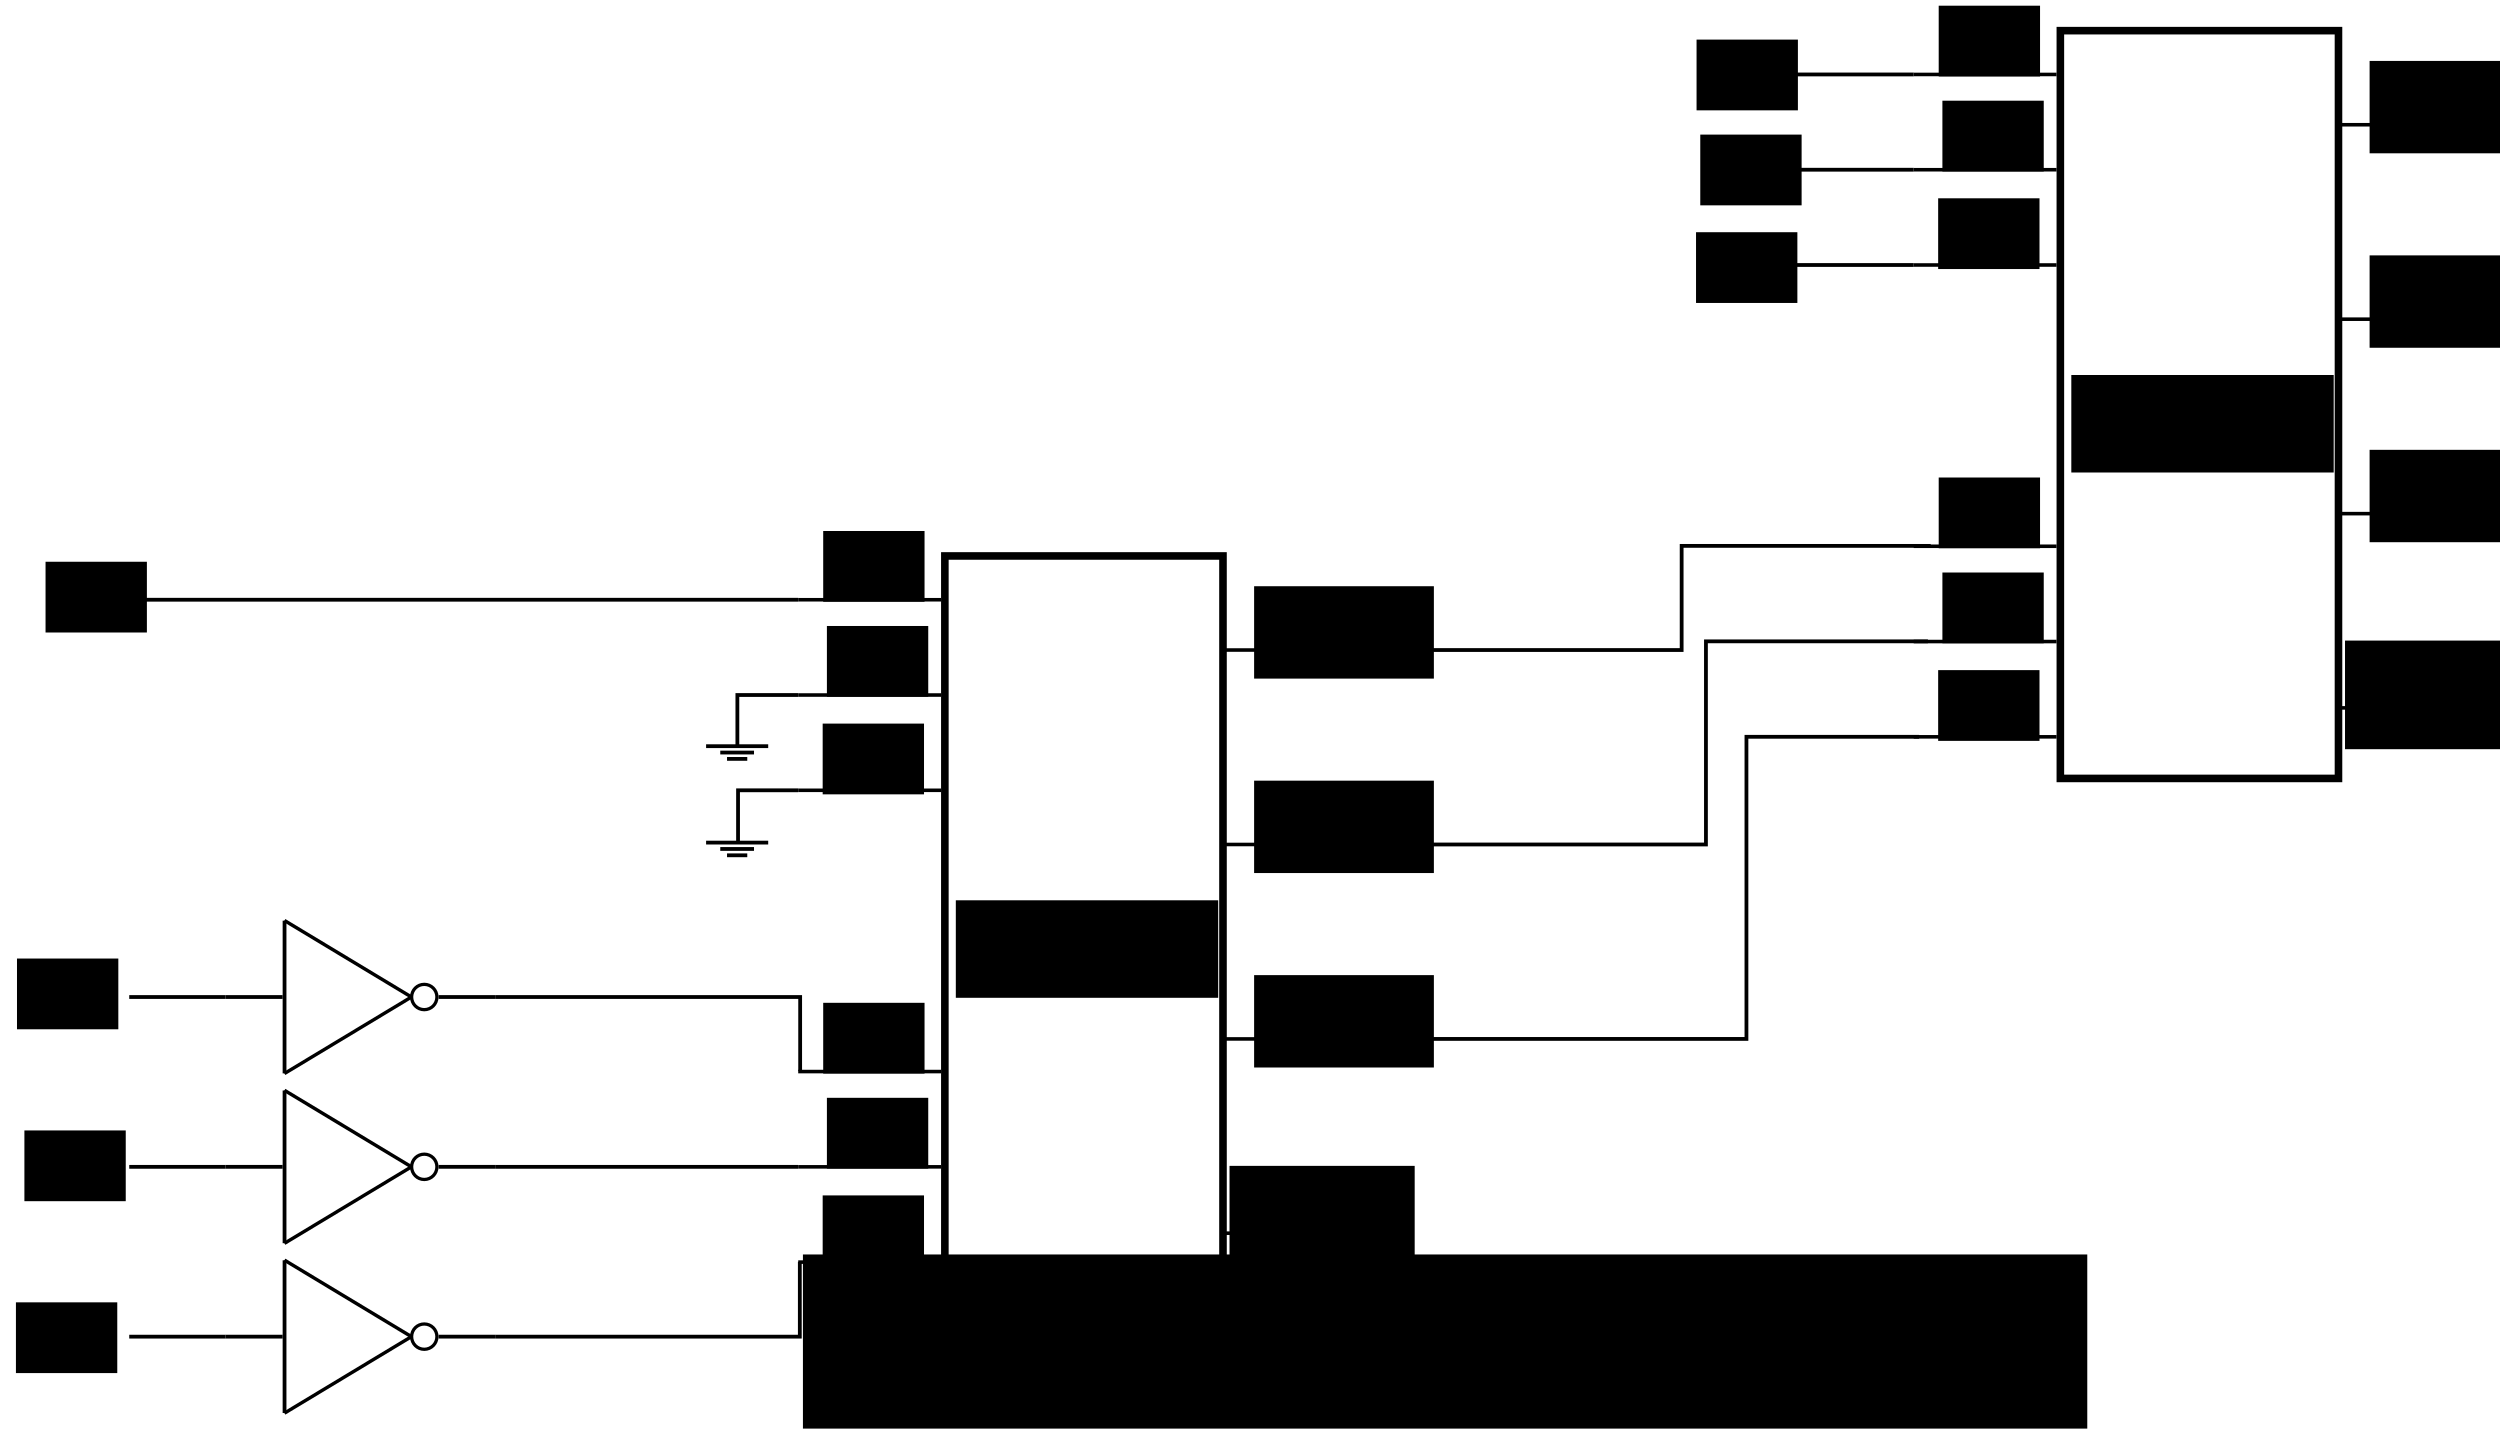<?xml version="1.0" encoding="UTF-8" standalone="no"?>
<!-- Created with Inkscape (http://www.inkscape.org/) -->

<svg
   xmlns:dc="http://purl.org/dc/elements/1.1/"
   xmlns:cc="http://creativecommons.org/ns#"
   xmlns:rdf="http://www.w3.org/1999/02/22-rdf-syntax-ns#"
   xmlns:svg="http://www.w3.org/2000/svg"
   xmlns="http://www.w3.org/2000/svg"
   xmlns:sodipodi="http://sodipodi.sourceforge.net/DTD/sodipodi-0.dtd"
   xmlns:inkscape="http://www.inkscape.org/namespaces/inkscape"
   width="175mm"
   height="100mm"
   viewBox="0 0 175 100"
   version="1.1"
   id="svg8"
   inkscape:version="0.92.3 (2405546, 2018-03-11)"
   sodipodi:docname="3BitKrassesDing.svg">
  <defs
     id="defs2" />
  <sodipodi:namedview
     id="base"
     pagecolor="#ffffff"
     bordercolor="#666666"
     borderopacity="1.0"
     inkscape:pageopacity="0.0"
     inkscape:pageshadow="2"
     inkscape:zoom="0.35"
     inkscape:cx="829.03968"
     inkscape:cy="452.41146"
     inkscape:document-units="mm"
     inkscape:current-layer="layer1"
     showgrid="false"
     inkscape:window-width="1364"
     inkscape:window-height="747"
     inkscape:window-x="0"
     inkscape:window-y="0"
     inkscape:window-maximized="0">
    <inkscape:grid
       type="xygrid"
       id="grid3624" />
  </sodipodi:namedview>
  <g
     inkscape:label="Layer 1"
     inkscape:groupmode="layer"
     id="layer1"
     transform="translate(0,-197)">
    <g
       id="g3873"
       transform="translate(-75.62,94.665)">
      <flowRoot
         style="font-style:normal;font-weight:normal;font-size:40px;line-height:125%;font-family:'Roboto Condensed';-inkscape-font-specification:'Roboto Condensed';letter-spacing:0px;word-spacing:0px;fill:#000000;fill-opacity:1;stroke:none;stroke-width:1px;stroke-linecap:butt;stroke-linejoin:miter;stroke-opacity:1"
         id="flowRoot902"
         xml:space="preserve"><flowRegion
           id="flowRegion904"><rect
             y="190.149"
             x="131.825"
             height="92.934"
             width="89.904"
             id="rect906" /></flowRegion><flowPara
           id="flowPara908" /></flowRoot>      <g
         transform="translate(117.819,-9.624)"
         id="g1835">
        <rect
           style="fill:none;fill-opacity:1;stroke:#000000;stroke-width:0.531;stroke-miterlimit:4;stroke-dasharray:none;stroke-opacity:1"
           id="rect10-9-3"
           width="19.469"
           height="52.344"
           x="23.941"
           y="150.876" />
        <flowRoot
           xml:space="preserve"
           id="flowRoot894-6-6-2"
           style="font-style:normal;font-variant:normal;font-weight:normal;font-stretch:normal;font-size:16px;line-height:125%;font-family:'Roboto Condensed';-inkscape-font-specification:'Roboto Condensed, Normal';font-variant-ligatures:normal;font-variant-caps:normal;font-variant-numeric:normal;font-feature-settings:normal;text-align:start;letter-spacing:0px;word-spacing:0px;writing-mode:lr-tb;text-anchor:start;fill:#000000;fill-opacity:1;stroke:none;stroke-width:1px;stroke-linecap:butt;stroke-linejoin:miter;stroke-opacity:1"
           transform="matrix(0.265,0,0,0.265,-4.503,131.032)"><flowRegion
             id="flowRegion896-7-2-6"
             style="font-style:normal;font-variant:normal;font-weight:normal;font-stretch:normal;font-size:16px;font-family:'Roboto Condensed';-inkscape-font-specification:'Roboto Condensed, Normal';font-variant-ligatures:normal;font-variant-caps:normal;font-variant-numeric:normal;font-feature-settings:normal;text-align:start;writing-mode:lr-tb;text-anchor:start"><rect
               id="rect898-60-1-5"
               width="69.31"
               height="25.756"
               x="110.231"
               y="165.84"
               style="font-style:normal;font-variant:normal;font-weight:normal;font-stretch:normal;font-size:16px;font-family:'Roboto Condensed';-inkscape-font-specification:'Roboto Condensed, Normal';font-variant-ligatures:normal;font-variant-caps:normal;font-variant-numeric:normal;font-feature-settings:normal;text-align:start;writing-mode:lr-tb;text-anchor:start" /></flowRegion><flowPara
             id="flowPara1435">3-bit adder</flowPara></flowRoot>        <path
           style="fill:none;fill-rule:evenodd;stroke:#000000;stroke-width:0.25;stroke-linecap:butt;stroke-linejoin:miter;stroke-miterlimit:4;stroke-dasharray:none;stroke-opacity:1"
           d="m 13.676,153.941 h 10"
           id="path817-32-8"
           inkscape:connector-curvature="0" />
        <path
           style="fill:none;fill-rule:evenodd;stroke:#000000;stroke-width:0.25;stroke-linecap:butt;stroke-linejoin:miter;stroke-miterlimit:4;stroke-dasharray:none;stroke-opacity:1"
           d="m 13.676,167.28 h 10"
           id="path817-3-4-3"
           inkscape:connector-curvature="0" />
        <path
           style="fill:none;fill-rule:evenodd;stroke:#000000;stroke-width:0.25;stroke-linecap:butt;stroke-linejoin:miter;stroke-miterlimit:4;stroke-dasharray:none;stroke-opacity:1"
           d="m 13.676,160.611 h 10"
           id="path817-6-3-3"
           inkscape:connector-curvature="0" />
        <flowRoot
           xml:space="preserve"
           id="flowRoot894-2-0"
           style="font-style:normal;font-variant:normal;font-weight:normal;font-stretch:normal;font-size:16px;line-height:125%;font-family:'Roboto Condensed';-inkscape-font-specification:'Roboto Condensed, Normal';font-variant-ligatures:normal;font-variant-caps:normal;font-variant-numeric:normal;font-feature-settings:normal;text-align:start;letter-spacing:0px;word-spacing:0px;writing-mode:lr-tb;text-anchor:start;fill:#000000;fill-opacity:1;stroke:none;stroke-width:1px;stroke-linecap:butt;stroke-linejoin:miter;stroke-opacity:1"
           transform="matrix(0.265,0,0,0.265,-19.107,100.747)"><flowRegion
             id="flowRegion896-20-4"
             style="font-style:normal;font-variant:normal;font-weight:normal;font-stretch:normal;font-size:16px;font-family:'Roboto Condensed';-inkscape-font-specification:'Roboto Condensed, Normal';font-variant-ligatures:normal;font-variant-caps:normal;font-variant-numeric:normal;font-feature-settings:normal;text-align:start;writing-mode:lr-tb;text-anchor:start"><rect
               id="rect898-2-7"
               width="26.769"
               height="18.688"
               x="130.31"
               y="182.573"
               style="font-style:normal;font-variant:normal;font-weight:normal;font-stretch:normal;font-size:16px;font-family:'Roboto Condensed';-inkscape-font-specification:'Roboto Condensed, Normal';font-variant-ligatures:normal;font-variant-caps:normal;font-variant-numeric:normal;font-feature-settings:normal;text-align:start;writing-mode:lr-tb;text-anchor:start" /></flowRegion><flowPara
             id="flowPara1437">a_0</flowPara></flowRoot>        <flowRoot
           transform="matrix(0.265,0,0,0.265,-19.144,114.229)"
           xml:space="preserve"
           id="flowRoot894-0-75-8"
           style="font-style:normal;font-variant:normal;font-weight:normal;font-stretch:normal;font-size:16px;line-height:125%;font-family:'Roboto Condensed';-inkscape-font-specification:'Roboto Condensed, Normal';font-variant-ligatures:normal;font-variant-caps:normal;font-variant-numeric:normal;font-feature-settings:normal;text-align:start;letter-spacing:0px;word-spacing:0px;writing-mode:lr-tb;text-anchor:start;fill:#000000;fill-opacity:1;stroke:none;stroke-width:1px;stroke-linecap:butt;stroke-linejoin:miter;stroke-opacity:1"><flowRegion
             id="flowRegion896-1-1-9"
             style="font-style:normal;font-variant:normal;font-weight:normal;font-stretch:normal;font-size:16px;font-family:'Roboto Condensed';-inkscape-font-specification:'Roboto Condensed, Normal';font-variant-ligatures:normal;font-variant-caps:normal;font-variant-numeric:normal;font-feature-settings:normal;text-align:start;writing-mode:lr-tb;text-anchor:start"><rect
               id="rect898-3-74-0"
               width="26.769"
               height="18.688"
               x="130.31"
               y="182.573"
               style="font-style:normal;font-variant:normal;font-weight:normal;font-stretch:normal;font-size:16px;font-family:'Roboto Condensed';-inkscape-font-specification:'Roboto Condensed, Normal';font-variant-ligatures:normal;font-variant-caps:normal;font-variant-numeric:normal;font-feature-settings:normal;text-align:start;writing-mode:lr-tb;text-anchor:start" /></flowRegion><flowPara
             id="flowPara1441">a_2</flowPara></flowRoot>        <flowRoot
           transform="matrix(0.265,0,0,0.265,-18.848,107.396)"
           xml:space="preserve"
           id="flowRoot894-7-7-8"
           style="font-style:normal;font-variant:normal;font-weight:normal;font-stretch:normal;font-size:16px;line-height:125%;font-family:'Roboto Condensed';-inkscape-font-specification:'Roboto Condensed, Normal';font-variant-ligatures:normal;font-variant-caps:normal;font-variant-numeric:normal;font-feature-settings:normal;text-align:start;letter-spacing:0px;word-spacing:0px;writing-mode:lr-tb;text-anchor:start;fill:#000000;fill-opacity:1;stroke:none;stroke-width:1px;stroke-linecap:butt;stroke-linejoin:miter;stroke-opacity:1"><flowRegion
             id="flowRegion896-2-1-7"
             style="font-style:normal;font-variant:normal;font-weight:normal;font-stretch:normal;font-size:16px;font-family:'Roboto Condensed';-inkscape-font-specification:'Roboto Condensed, Normal';font-variant-ligatures:normal;font-variant-caps:normal;font-variant-numeric:normal;font-feature-settings:normal;text-align:start;writing-mode:lr-tb;text-anchor:start"><rect
               id="rect898-6-1-9"
               width="26.769"
               height="18.688"
               x="130.31"
               y="182.573"
               style="font-style:normal;font-variant:normal;font-weight:normal;font-stretch:normal;font-size:16px;font-family:'Roboto Condensed';-inkscape-font-specification:'Roboto Condensed, Normal';font-variant-ligatures:normal;font-variant-caps:normal;font-variant-numeric:normal;font-feature-settings:normal;text-align:start;writing-mode:lr-tb;text-anchor:start" /></flowRegion><flowPara
             id="flowPara1439">a_1</flowPara></flowRoot>        <path
           style="fill:none;fill-rule:evenodd;stroke:#000000;stroke-width:0.25;stroke-linecap:butt;stroke-linejoin:miter;stroke-miterlimit:4;stroke-dasharray:none;stroke-opacity:1"
           d="m 13.676,186.968 h 10"
           id="path817-32-8-1"
           inkscape:connector-curvature="0" />
        <path
           style="fill:none;fill-rule:evenodd;stroke:#000000;stroke-width:0.25;stroke-linecap:butt;stroke-linejoin:miter;stroke-miterlimit:4;stroke-dasharray:none;stroke-opacity:1"
           d="m 13.676,200.307 h 10"
           id="path817-3-4-3-7"
           inkscape:connector-curvature="0" />
        <path
           style="fill:none;fill-rule:evenodd;stroke:#000000;stroke-width:0.25;stroke-linecap:butt;stroke-linejoin:miter;stroke-miterlimit:4;stroke-dasharray:none;stroke-opacity:1"
           d="m 13.676,193.638 h 10"
           id="path817-6-3-3-8"
           inkscape:connector-curvature="0" />
        <flowRoot
           xml:space="preserve"
           id="flowRoot894-2-0-9"
           style="font-style:normal;font-variant:normal;font-weight:normal;font-stretch:normal;font-size:16px;line-height:125%;font-family:'Roboto Condensed';-inkscape-font-specification:'Roboto Condensed, Normal';font-variant-ligatures:normal;font-variant-caps:normal;font-variant-numeric:normal;font-feature-settings:normal;text-align:start;letter-spacing:0px;word-spacing:0px;writing-mode:lr-tb;text-anchor:start;fill:#000000;fill-opacity:1;stroke:none;stroke-width:1px;stroke-linecap:butt;stroke-linejoin:miter;stroke-opacity:1"
           transform="matrix(0.265,0,0,0.265,-19.107,133.774)"><flowRegion
             id="flowRegion896-20-4-1"
             style="font-style:normal;font-variant:normal;font-weight:normal;font-stretch:normal;font-size:16px;font-family:'Roboto Condensed';-inkscape-font-specification:'Roboto Condensed, Normal';font-variant-ligatures:normal;font-variant-caps:normal;font-variant-numeric:normal;font-feature-settings:normal;text-align:start;writing-mode:lr-tb;text-anchor:start"><rect
               id="rect898-2-7-5"
               width="26.769"
               height="18.688"
               x="130.31"
               y="182.573"
               style="font-style:normal;font-variant:normal;font-weight:normal;font-stretch:normal;font-size:16px;font-family:'Roboto Condensed';-inkscape-font-specification:'Roboto Condensed, Normal';font-variant-ligatures:normal;font-variant-caps:normal;font-variant-numeric:normal;font-feature-settings:normal;text-align:start;writing-mode:lr-tb;text-anchor:start" /></flowRegion><flowPara
             id="flowPara1616">b_0</flowPara></flowRoot>        <flowRoot
           transform="matrix(0.265,0,0,0.265,-19.144,147.256)"
           xml:space="preserve"
           id="flowRoot894-0-75-8-9"
           style="font-style:normal;font-variant:normal;font-weight:normal;font-stretch:normal;font-size:16px;line-height:125%;font-family:'Roboto Condensed';-inkscape-font-specification:'Roboto Condensed, Normal';font-variant-ligatures:normal;font-variant-caps:normal;font-variant-numeric:normal;font-feature-settings:normal;text-align:start;letter-spacing:0px;word-spacing:0px;writing-mode:lr-tb;text-anchor:start;fill:#000000;fill-opacity:1;stroke:none;stroke-width:1px;stroke-linecap:butt;stroke-linejoin:miter;stroke-opacity:1"><flowRegion
             id="flowRegion896-1-1-9-2"
             style="font-style:normal;font-variant:normal;font-weight:normal;font-stretch:normal;font-size:16px;font-family:'Roboto Condensed';-inkscape-font-specification:'Roboto Condensed, Normal';font-variant-ligatures:normal;font-variant-caps:normal;font-variant-numeric:normal;font-feature-settings:normal;text-align:start;writing-mode:lr-tb;text-anchor:start"><rect
               id="rect898-3-74-0-5"
               width="26.769"
               height="18.688"
               x="130.31"
               y="182.573"
               style="font-style:normal;font-variant:normal;font-weight:normal;font-stretch:normal;font-size:16px;font-family:'Roboto Condensed';-inkscape-font-specification:'Roboto Condensed, Normal';font-variant-ligatures:normal;font-variant-caps:normal;font-variant-numeric:normal;font-feature-settings:normal;text-align:start;writing-mode:lr-tb;text-anchor:start" /></flowRegion><flowPara
             id="flowPara1620">b_2</flowPara></flowRoot>        <flowRoot
           transform="matrix(0.265,0,0,0.265,-18.848,140.424)"
           xml:space="preserve"
           id="flowRoot894-7-7-8-4"
           style="font-style:normal;font-variant:normal;font-weight:normal;font-stretch:normal;font-size:16px;line-height:125%;font-family:'Roboto Condensed';-inkscape-font-specification:'Roboto Condensed, Normal';font-variant-ligatures:normal;font-variant-caps:normal;font-variant-numeric:normal;font-feature-settings:normal;text-align:start;letter-spacing:0px;word-spacing:0px;writing-mode:lr-tb;text-anchor:start;fill:#000000;fill-opacity:1;stroke:none;stroke-width:1px;stroke-linecap:butt;stroke-linejoin:miter;stroke-opacity:1"><flowRegion
             id="flowRegion896-2-1-7-9"
             style="font-style:normal;font-variant:normal;font-weight:normal;font-stretch:normal;font-size:16px;font-family:'Roboto Condensed';-inkscape-font-specification:'Roboto Condensed, Normal';font-variant-ligatures:normal;font-variant-caps:normal;font-variant-numeric:normal;font-feature-settings:normal;text-align:start;writing-mode:lr-tb;text-anchor:start"><rect
               id="rect898-6-1-9-9"
               width="26.769"
               height="18.688"
               x="130.31"
               y="182.573"
               style="font-style:normal;font-variant:normal;font-weight:normal;font-stretch:normal;font-size:16px;font-family:'Roboto Condensed';-inkscape-font-specification:'Roboto Condensed, Normal';font-variant-ligatures:normal;font-variant-caps:normal;font-variant-numeric:normal;font-feature-settings:normal;text-align:start;writing-mode:lr-tb;text-anchor:start" /></flowRegion><flowPara
             id="flowPara1618">b_1</flowPara></flowRoot>        <path
           style="fill:none;fill-rule:evenodd;stroke:#000000;stroke-width:0.25;stroke-linecap:butt;stroke-linejoin:miter;stroke-miterlimit:4;stroke-dasharray:none;stroke-opacity:1"
           d="m 43.381,198.282 h 10"
           id="path817-5-1-8"
           inkscape:connector-curvature="0" />
        <flowRoot
           transform="matrix(0.265,0,0,0.265,9.335,145.188)"
           xml:space="preserve"
           id="flowRoot894-1-7-3"
           style="font-style:normal;font-variant:normal;font-weight:normal;font-stretch:normal;font-size:16px;line-height:125%;font-family:'Roboto Condensed';-inkscape-font-specification:'Roboto Condensed, Normal';font-variant-ligatures:normal;font-variant-caps:normal;font-variant-numeric:normal;font-feature-settings:normal;text-align:start;letter-spacing:0px;word-spacing:0px;writing-mode:lr-tb;text-anchor:start;fill:#000000;fill-opacity:1;stroke:none;stroke-width:1px;stroke-linecap:butt;stroke-linejoin:miter;stroke-opacity:1"><flowRegion
             id="flowRegion896-0-0-3"
             style="font-style:normal;font-variant:normal;font-weight:normal;font-stretch:normal;font-size:16px;font-family:'Roboto Condensed';-inkscape-font-specification:'Roboto Condensed, Normal';font-variant-ligatures:normal;font-variant-caps:normal;font-variant-numeric:normal;font-feature-settings:normal;text-align:start;writing-mode:lr-tb;text-anchor:start"><rect
               id="rect898-37-4-3"
               width="48.912"
               height="28.688"
               x="130.31"
               y="182.573"
               style="font-style:normal;font-variant:normal;font-weight:normal;font-stretch:normal;font-size:16px;font-family:'Roboto Condensed';-inkscape-font-specification:'Roboto Condensed, Normal';font-variant-ligatures:normal;font-variant-caps:normal;font-variant-numeric:normal;font-feature-settings:normal;text-align:start;writing-mode:lr-tb;text-anchor:start" /></flowRegion><flowPara
             id="flowPara1002-0-7">c_out</flowPara></flowRoot>        <path
           style="fill:none;fill-rule:evenodd;stroke:#000000;stroke-width:0.25;stroke-linecap:butt;stroke-linejoin:miter;stroke-miterlimit:4;stroke-dasharray:none;stroke-opacity:1"
           d="m 43.381,184.684 h 10"
           id="path817-7-7-3"
           inkscape:connector-curvature="0" />
        <flowRoot
           transform="matrix(0.265,0,0,0.265,11.057,131.836)"
           xml:space="preserve"
           id="flowRoot894-8-8-3"
           style="font-style:normal;font-variant:normal;font-weight:normal;font-stretch:normal;font-size:16px;line-height:125%;font-family:'Roboto Condensed';-inkscape-font-specification:'Roboto Condensed, Normal';font-variant-ligatures:normal;font-variant-caps:normal;font-variant-numeric:normal;font-feature-settings:normal;text-align:start;letter-spacing:0px;word-spacing:0px;writing-mode:lr-tb;text-anchor:start;fill:#000000;fill-opacity:1;stroke:none;stroke-width:1px;stroke-linecap:butt;stroke-linejoin:miter;stroke-opacity:1"><flowRegion
             id="flowRegion896-6-5-2"
             style="font-style:normal;font-variant:normal;font-weight:normal;font-stretch:normal;font-size:16px;font-family:'Roboto Condensed';-inkscape-font-specification:'Roboto Condensed, Normal';font-variant-ligatures:normal;font-variant-caps:normal;font-variant-numeric:normal;font-feature-settings:normal;text-align:start;writing-mode:lr-tb;text-anchor:start"><rect
               id="rect898-0-1-6"
               width="47.483"
               height="24.402"
               x="130.31"
               y="182.573"
               style="font-style:normal;font-variant:normal;font-weight:normal;font-stretch:normal;font-size:16px;font-family:'Roboto Condensed';-inkscape-font-specification:'Roboto Condensed, Normal';font-variant-ligatures:normal;font-variant-caps:normal;font-variant-numeric:normal;font-feature-settings:normal;text-align:start;writing-mode:lr-tb;text-anchor:start" /></flowRegion><flowPara
             id="flowPara1778">s_2</flowPara></flowRoot>        <path
           style="fill:none;fill-rule:evenodd;stroke:#000000;stroke-width:0.25;stroke-linecap:butt;stroke-linejoin:miter;stroke-miterlimit:4;stroke-dasharray:none;stroke-opacity:1"
           d="m 43.381,157.461 h 10"
           id="path817-7-7-3-9"
           inkscape:connector-curvature="0" />
        <flowRoot
           transform="matrix(0.265,0,0,0.265,11.057,104.613)"
           xml:space="preserve"
           id="flowRoot894-8-8-3-3"
           style="font-style:normal;font-variant:normal;font-weight:normal;font-stretch:normal;font-size:16px;line-height:125%;font-family:'Roboto Condensed';-inkscape-font-specification:'Roboto Condensed, Normal';font-variant-ligatures:normal;font-variant-caps:normal;font-variant-numeric:normal;font-feature-settings:normal;text-align:start;letter-spacing:0px;word-spacing:0px;writing-mode:lr-tb;text-anchor:start;fill:#000000;fill-opacity:1;stroke:none;stroke-width:1px;stroke-linecap:butt;stroke-linejoin:miter;stroke-opacity:1"><flowRegion
             id="flowRegion896-6-5-2-5"
             style="font-style:normal;font-variant:normal;font-weight:normal;font-stretch:normal;font-size:16px;font-family:'Roboto Condensed';-inkscape-font-specification:'Roboto Condensed, Normal';font-variant-ligatures:normal;font-variant-caps:normal;font-variant-numeric:normal;font-feature-settings:normal;text-align:start;writing-mode:lr-tb;text-anchor:start"><rect
               id="rect898-0-1-6-7"
               width="47.483"
               height="24.402"
               x="130.31"
               y="182.573"
               style="font-style:normal;font-variant:normal;font-weight:normal;font-stretch:normal;font-size:16px;font-family:'Roboto Condensed';-inkscape-font-specification:'Roboto Condensed, Normal';font-variant-ligatures:normal;font-variant-caps:normal;font-variant-numeric:normal;font-feature-settings:normal;text-align:start;writing-mode:lr-tb;text-anchor:start" /></flowRegion><flowPara
             id="flowPara1644-0">s_0</flowPara></flowRoot>        <path
           style="fill:none;fill-rule:evenodd;stroke:#000000;stroke-width:0.25;stroke-linecap:butt;stroke-linejoin:miter;stroke-miterlimit:4;stroke-dasharray:none;stroke-opacity:1"
           d="m 43.381,171.073 h 10"
           id="path817-7-7-3-1"
           inkscape:connector-curvature="0" />
        <flowRoot
           transform="matrix(0.265,0,0,0.265,11.057,118.224)"
           xml:space="preserve"
           id="flowRoot894-8-8-3-9"
           style="font-style:normal;font-variant:normal;font-weight:normal;font-stretch:normal;font-size:16px;line-height:125%;font-family:'Roboto Condensed';-inkscape-font-specification:'Roboto Condensed, Normal';font-variant-ligatures:normal;font-variant-caps:normal;font-variant-numeric:normal;font-feature-settings:normal;text-align:start;letter-spacing:0px;word-spacing:0px;writing-mode:lr-tb;text-anchor:start;fill:#000000;fill-opacity:1;stroke:none;stroke-width:1px;stroke-linecap:butt;stroke-linejoin:miter;stroke-opacity:1"><flowRegion
             id="flowRegion896-6-5-2-9"
             style="font-style:normal;font-variant:normal;font-weight:normal;font-stretch:normal;font-size:16px;font-family:'Roboto Condensed';-inkscape-font-specification:'Roboto Condensed, Normal';font-variant-ligatures:normal;font-variant-caps:normal;font-variant-numeric:normal;font-feature-settings:normal;text-align:start;writing-mode:lr-tb;text-anchor:start"><rect
               id="rect898-0-1-6-78"
               width="47.483"
               height="24.402"
               x="130.31"
               y="182.573"
               style="font-style:normal;font-variant:normal;font-weight:normal;font-stretch:normal;font-size:16px;font-family:'Roboto Condensed';-inkscape-font-specification:'Roboto Condensed, Normal';font-variant-ligatures:normal;font-variant-caps:normal;font-variant-numeric:normal;font-feature-settings:normal;text-align:start;writing-mode:lr-tb;text-anchor:start" /></flowRegion><flowPara
             id="flowPara1776">s_1</flowPara></flowRoot>      </g>
      <g
         id="g3580">
        <rect
           style="fill:none;fill-opacity:1;stroke:#000000;stroke-width:0.531;stroke-miterlimit:4;stroke-dasharray:none;stroke-opacity:1"
           id="rect10-9-3-9"
           width="19.469"
           height="52.344"
           x="219.845"
           y="104.481" />
        <flowRoot
           xml:space="preserve"
           id="flowRoot894-6-6-2-0"
           style="font-style:normal;font-variant:normal;font-weight:normal;font-stretch:normal;font-size:16px;line-height:125%;font-family:'Roboto Condensed';-inkscape-font-specification:'Roboto Condensed, Normal';font-variant-ligatures:normal;font-variant-caps:normal;font-variant-numeric:normal;font-feature-settings:normal;text-align:start;letter-spacing:0px;word-spacing:0px;writing-mode:lr-tb;text-anchor:start;fill:#000000;fill-opacity:1;stroke:none;stroke-width:1px;stroke-linecap:butt;stroke-linejoin:miter;stroke-opacity:1"
           transform="matrix(0.265,0,0,0.265,191.401,84.637)"><flowRegion
             id="flowRegion896-7-2-6-2"
             style="font-style:normal;font-variant:normal;font-weight:normal;font-stretch:normal;font-size:16px;font-family:'Roboto Condensed';-inkscape-font-specification:'Roboto Condensed, Normal';font-variant-ligatures:normal;font-variant-caps:normal;font-variant-numeric:normal;font-feature-settings:normal;text-align:start;writing-mode:lr-tb;text-anchor:start"><rect
               id="rect898-60-1-5-0"
               width="69.31"
               height="25.756"
               x="110.231"
               y="165.84"
               style="font-style:normal;font-variant:normal;font-weight:normal;font-stretch:normal;font-size:16px;font-family:'Roboto Condensed';-inkscape-font-specification:'Roboto Condensed, Normal';font-variant-ligatures:normal;font-variant-caps:normal;font-variant-numeric:normal;font-feature-settings:normal;text-align:start;writing-mode:lr-tb;text-anchor:start" /></flowRegion><flowPara
             id="flowPara1435-1">3-bit adder</flowPara></flowRoot>        <path
           style="fill:none;fill-rule:evenodd;stroke:#000000;stroke-width:0.25;stroke-linecap:butt;stroke-linejoin:miter;stroke-miterlimit:4;stroke-dasharray:none;stroke-opacity:1"
           d="m 209.58,107.547 h 10"
           id="path817-32-8-9"
           inkscape:connector-curvature="0" />
        <path
           style="fill:none;fill-rule:evenodd;stroke:#000000;stroke-width:0.25;stroke-linecap:butt;stroke-linejoin:miter;stroke-miterlimit:4;stroke-dasharray:none;stroke-opacity:1"
           d="m 209.58,120.885 h 10"
           id="path817-3-4-3-6"
           inkscape:connector-curvature="0" />
        <path
           style="fill:none;fill-rule:evenodd;stroke:#000000;stroke-width:0.25;stroke-linecap:butt;stroke-linejoin:miter;stroke-miterlimit:4;stroke-dasharray:none;stroke-opacity:1"
           d="m 209.58,114.216 h 10"
           id="path817-6-3-3-2"
           inkscape:connector-curvature="0" />
        <flowRoot
           xml:space="preserve"
           id="flowRoot894-2-0-1"
           style="font-style:normal;font-variant:normal;font-weight:normal;font-stretch:normal;font-size:16px;line-height:125%;font-family:'Roboto Condensed';-inkscape-font-specification:'Roboto Condensed, Normal';font-variant-ligatures:normal;font-variant-caps:normal;font-variant-numeric:normal;font-feature-settings:normal;text-align:start;letter-spacing:0px;word-spacing:0px;writing-mode:lr-tb;text-anchor:start;fill:#000000;fill-opacity:1;stroke:none;stroke-width:1px;stroke-linecap:butt;stroke-linejoin:miter;stroke-opacity:1"
           transform="matrix(0.265,0,0,0.265,176.797,54.352)"><flowRegion
             id="flowRegion896-20-4-2"
             style="font-style:normal;font-variant:normal;font-weight:normal;font-stretch:normal;font-size:16px;font-family:'Roboto Condensed';-inkscape-font-specification:'Roboto Condensed, Normal';font-variant-ligatures:normal;font-variant-caps:normal;font-variant-numeric:normal;font-feature-settings:normal;text-align:start;writing-mode:lr-tb;text-anchor:start"><rect
               id="rect898-2-7-0"
               width="26.769"
               height="18.688"
               x="130.31"
               y="182.573"
               style="font-style:normal;font-variant:normal;font-weight:normal;font-stretch:normal;font-size:16px;font-family:'Roboto Condensed';-inkscape-font-specification:'Roboto Condensed, Normal';font-variant-ligatures:normal;font-variant-caps:normal;font-variant-numeric:normal;font-feature-settings:normal;text-align:start;writing-mode:lr-tb;text-anchor:start" /></flowRegion><flowPara
             id="flowPara1437-7">a_0</flowPara></flowRoot>        <flowRoot
           transform="matrix(0.265,0,0,0.265,176.759,67.834)"
           xml:space="preserve"
           id="flowRoot894-0-75-8-3"
           style="font-style:normal;font-variant:normal;font-weight:normal;font-stretch:normal;font-size:16px;line-height:125%;font-family:'Roboto Condensed';-inkscape-font-specification:'Roboto Condensed, Normal';font-variant-ligatures:normal;font-variant-caps:normal;font-variant-numeric:normal;font-feature-settings:normal;text-align:start;letter-spacing:0px;word-spacing:0px;writing-mode:lr-tb;text-anchor:start;fill:#000000;fill-opacity:1;stroke:none;stroke-width:1px;stroke-linecap:butt;stroke-linejoin:miter;stroke-opacity:1"><flowRegion
             id="flowRegion896-1-1-9-1"
             style="font-style:normal;font-variant:normal;font-weight:normal;font-stretch:normal;font-size:16px;font-family:'Roboto Condensed';-inkscape-font-specification:'Roboto Condensed, Normal';font-variant-ligatures:normal;font-variant-caps:normal;font-variant-numeric:normal;font-feature-settings:normal;text-align:start;writing-mode:lr-tb;text-anchor:start"><rect
               id="rect898-3-74-0-1"
               width="26.769"
               height="18.688"
               x="130.31"
               y="182.573"
               style="font-style:normal;font-variant:normal;font-weight:normal;font-stretch:normal;font-size:16px;font-family:'Roboto Condensed';-inkscape-font-specification:'Roboto Condensed, Normal';font-variant-ligatures:normal;font-variant-caps:normal;font-variant-numeric:normal;font-feature-settings:normal;text-align:start;writing-mode:lr-tb;text-anchor:start" /></flowRegion><flowPara
             id="flowPara1441-9">a_2</flowPara></flowRoot>        <flowRoot
           transform="matrix(0.265,0,0,0.265,177.056,61.002)"
           xml:space="preserve"
           id="flowRoot894-7-7-8-0"
           style="font-style:normal;font-variant:normal;font-weight:normal;font-stretch:normal;font-size:16px;line-height:125%;font-family:'Roboto Condensed';-inkscape-font-specification:'Roboto Condensed, Normal';font-variant-ligatures:normal;font-variant-caps:normal;font-variant-numeric:normal;font-feature-settings:normal;text-align:start;letter-spacing:0px;word-spacing:0px;writing-mode:lr-tb;text-anchor:start;fill:#000000;fill-opacity:1;stroke:none;stroke-width:1px;stroke-linecap:butt;stroke-linejoin:miter;stroke-opacity:1"><flowRegion
             id="flowRegion896-2-1-7-5"
             style="font-style:normal;font-variant:normal;font-weight:normal;font-stretch:normal;font-size:16px;font-family:'Roboto Condensed';-inkscape-font-specification:'Roboto Condensed, Normal';font-variant-ligatures:normal;font-variant-caps:normal;font-variant-numeric:normal;font-feature-settings:normal;text-align:start;writing-mode:lr-tb;text-anchor:start"><rect
               id="rect898-6-1-9-6"
               width="26.769"
               height="18.688"
               x="130.31"
               y="182.573"
               style="font-style:normal;font-variant:normal;font-weight:normal;font-stretch:normal;font-size:16px;font-family:'Roboto Condensed';-inkscape-font-specification:'Roboto Condensed, Normal';font-variant-ligatures:normal;font-variant-caps:normal;font-variant-numeric:normal;font-feature-settings:normal;text-align:start;writing-mode:lr-tb;text-anchor:start" /></flowRegion><flowPara
             id="flowPara1439-7">a_1</flowPara></flowRoot>        <path
           style="fill:none;fill-rule:evenodd;stroke:#000000;stroke-width:0.25;stroke-linecap:butt;stroke-linejoin:miter;stroke-miterlimit:4;stroke-dasharray:none;stroke-opacity:1"
           d="m 209.58,140.574 h 10"
           id="path817-32-8-1-7"
           inkscape:connector-curvature="0" />
        <path
           style="fill:none;fill-rule:evenodd;stroke:#000000;stroke-width:0.25;stroke-linecap:butt;stroke-linejoin:miter;stroke-miterlimit:4;stroke-dasharray:none;stroke-opacity:1"
           d="m 209.58,153.913 h 10"
           id="path817-3-4-3-7-4"
           inkscape:connector-curvature="0" />
        <path
           style="fill:none;fill-rule:evenodd;stroke:#000000;stroke-width:0.25;stroke-linecap:butt;stroke-linejoin:miter;stroke-miterlimit:4;stroke-dasharray:none;stroke-opacity:1"
           d="m 209.58,147.243 h 10"
           id="path817-6-3-3-8-0"
           inkscape:connector-curvature="0" />
        <flowRoot
           xml:space="preserve"
           id="flowRoot894-2-0-9-6"
           style="font-style:normal;font-variant:normal;font-weight:normal;font-stretch:normal;font-size:16px;line-height:125%;font-family:'Roboto Condensed';-inkscape-font-specification:'Roboto Condensed, Normal';font-variant-ligatures:normal;font-variant-caps:normal;font-variant-numeric:normal;font-feature-settings:normal;text-align:start;letter-spacing:0px;word-spacing:0px;writing-mode:lr-tb;text-anchor:start;fill:#000000;fill-opacity:1;stroke:none;stroke-width:1px;stroke-linecap:butt;stroke-linejoin:miter;stroke-opacity:1"
           transform="matrix(0.265,0,0,0.265,176.797,87.379)"><flowRegion
             id="flowRegion896-20-4-1-4"
             style="font-style:normal;font-variant:normal;font-weight:normal;font-stretch:normal;font-size:16px;font-family:'Roboto Condensed';-inkscape-font-specification:'Roboto Condensed, Normal';font-variant-ligatures:normal;font-variant-caps:normal;font-variant-numeric:normal;font-feature-settings:normal;text-align:start;writing-mode:lr-tb;text-anchor:start"><rect
               id="rect898-2-7-5-7"
               width="26.769"
               height="18.688"
               x="130.31"
               y="182.573"
               style="font-style:normal;font-variant:normal;font-weight:normal;font-stretch:normal;font-size:16px;font-family:'Roboto Condensed';-inkscape-font-specification:'Roboto Condensed, Normal';font-variant-ligatures:normal;font-variant-caps:normal;font-variant-numeric:normal;font-feature-settings:normal;text-align:start;writing-mode:lr-tb;text-anchor:start" /></flowRegion><flowPara
             id="flowPara1616-4">b_0</flowPara></flowRoot>        <flowRoot
           transform="matrix(0.265,0,0,0.265,176.759,100.862)"
           xml:space="preserve"
           id="flowRoot894-0-75-8-9-8"
           style="font-style:normal;font-variant:normal;font-weight:normal;font-stretch:normal;font-size:16px;line-height:125%;font-family:'Roboto Condensed';-inkscape-font-specification:'Roboto Condensed, Normal';font-variant-ligatures:normal;font-variant-caps:normal;font-variant-numeric:normal;font-feature-settings:normal;text-align:start;letter-spacing:0px;word-spacing:0px;writing-mode:lr-tb;text-anchor:start;fill:#000000;fill-opacity:1;stroke:none;stroke-width:1px;stroke-linecap:butt;stroke-linejoin:miter;stroke-opacity:1"><flowRegion
             id="flowRegion896-1-1-9-2-5"
             style="font-style:normal;font-variant:normal;font-weight:normal;font-stretch:normal;font-size:16px;font-family:'Roboto Condensed';-inkscape-font-specification:'Roboto Condensed, Normal';font-variant-ligatures:normal;font-variant-caps:normal;font-variant-numeric:normal;font-feature-settings:normal;text-align:start;writing-mode:lr-tb;text-anchor:start"><rect
               id="rect898-3-74-0-5-8"
               width="26.769"
               height="18.688"
               x="130.31"
               y="182.573"
               style="font-style:normal;font-variant:normal;font-weight:normal;font-stretch:normal;font-size:16px;font-family:'Roboto Condensed';-inkscape-font-specification:'Roboto Condensed, Normal';font-variant-ligatures:normal;font-variant-caps:normal;font-variant-numeric:normal;font-feature-settings:normal;text-align:start;writing-mode:lr-tb;text-anchor:start" /></flowRegion><flowPara
             id="flowPara1620-2">b_2</flowPara></flowRoot>        <flowRoot
           transform="matrix(0.265,0,0,0.265,177.056,94.029)"
           xml:space="preserve"
           id="flowRoot894-7-7-8-4-6"
           style="font-style:normal;font-variant:normal;font-weight:normal;font-stretch:normal;font-size:16px;line-height:125%;font-family:'Roboto Condensed';-inkscape-font-specification:'Roboto Condensed, Normal';font-variant-ligatures:normal;font-variant-caps:normal;font-variant-numeric:normal;font-feature-settings:normal;text-align:start;letter-spacing:0px;word-spacing:0px;writing-mode:lr-tb;text-anchor:start;fill:#000000;fill-opacity:1;stroke:none;stroke-width:1px;stroke-linecap:butt;stroke-linejoin:miter;stroke-opacity:1"><flowRegion
             id="flowRegion896-2-1-7-9-0"
             style="font-style:normal;font-variant:normal;font-weight:normal;font-stretch:normal;font-size:16px;font-family:'Roboto Condensed';-inkscape-font-specification:'Roboto Condensed, Normal';font-variant-ligatures:normal;font-variant-caps:normal;font-variant-numeric:normal;font-feature-settings:normal;text-align:start;writing-mode:lr-tb;text-anchor:start"><rect
               id="rect898-6-1-9-9-6"
               width="26.769"
               height="18.688"
               x="130.31"
               y="182.573"
               style="font-style:normal;font-variant:normal;font-weight:normal;font-stretch:normal;font-size:16px;font-family:'Roboto Condensed';-inkscape-font-specification:'Roboto Condensed, Normal';font-variant-ligatures:normal;font-variant-caps:normal;font-variant-numeric:normal;font-feature-settings:normal;text-align:start;writing-mode:lr-tb;text-anchor:start" /></flowRegion><flowPara
             id="flowPara1618-6">b_1</flowPara></flowRoot>        <path
           style="fill:none;fill-rule:evenodd;stroke:#000000;stroke-width:0.25;stroke-linecap:butt;stroke-linejoin:miter;stroke-miterlimit:4;stroke-dasharray:none;stroke-opacity:1"
           d="m 239.285,151.887 h 10"
           id="path817-5-1-8-4"
           inkscape:connector-curvature="0" />
        <flowRoot
           transform="matrix(0.265,0,0,0.265,205.239,98.794)"
           xml:space="preserve"
           id="flowRoot894-1-7-3-6"
           style="font-style:normal;font-variant:normal;font-weight:normal;font-stretch:normal;font-size:16px;line-height:125%;font-family:'Roboto Condensed';-inkscape-font-specification:'Roboto Condensed, Normal';font-variant-ligatures:normal;font-variant-caps:normal;font-variant-numeric:normal;font-feature-settings:normal;text-align:start;letter-spacing:0px;word-spacing:0px;writing-mode:lr-tb;text-anchor:start;fill:#000000;fill-opacity:1;stroke:none;stroke-width:1px;stroke-linecap:butt;stroke-linejoin:miter;stroke-opacity:1"><flowRegion
             id="flowRegion896-0-0-3-2"
             style="font-style:normal;font-variant:normal;font-weight:normal;font-stretch:normal;font-size:16px;font-family:'Roboto Condensed';-inkscape-font-specification:'Roboto Condensed, Normal';font-variant-ligatures:normal;font-variant-caps:normal;font-variant-numeric:normal;font-feature-settings:normal;text-align:start;writing-mode:lr-tb;text-anchor:start"><rect
               id="rect898-37-4-3-8"
               width="48.912"
               height="28.688"
               x="130.31"
               y="182.573"
               style="font-style:normal;font-variant:normal;font-weight:normal;font-stretch:normal;font-size:16px;font-family:'Roboto Condensed';-inkscape-font-specification:'Roboto Condensed, Normal';font-variant-ligatures:normal;font-variant-caps:normal;font-variant-numeric:normal;font-feature-settings:normal;text-align:start;writing-mode:lr-tb;text-anchor:start" /></flowRegion><flowPara
             id="flowPara1002-0-7-9">c_out</flowPara></flowRoot>        <path
           style="fill:none;fill-rule:evenodd;stroke:#000000;stroke-width:0.25;stroke-linecap:butt;stroke-linejoin:miter;stroke-miterlimit:4;stroke-dasharray:none;stroke-opacity:1"
           d="m 239.285,138.29 h 10"
           id="path817-7-7-3-6"
           inkscape:connector-curvature="0" />
        <flowRoot
           transform="matrix(0.265,0,0,0.265,206.96,85.441)"
           xml:space="preserve"
           id="flowRoot894-8-8-3-0"
           style="font-style:normal;font-variant:normal;font-weight:normal;font-stretch:normal;font-size:16px;line-height:125%;font-family:'Roboto Condensed';-inkscape-font-specification:'Roboto Condensed, Normal';font-variant-ligatures:normal;font-variant-caps:normal;font-variant-numeric:normal;font-feature-settings:normal;text-align:start;letter-spacing:0px;word-spacing:0px;writing-mode:lr-tb;text-anchor:start;fill:#000000;fill-opacity:1;stroke:none;stroke-width:1px;stroke-linecap:butt;stroke-linejoin:miter;stroke-opacity:1"><flowRegion
             id="flowRegion896-6-5-2-7"
             style="font-style:normal;font-variant:normal;font-weight:normal;font-stretch:normal;font-size:16px;font-family:'Roboto Condensed';-inkscape-font-specification:'Roboto Condensed, Normal';font-variant-ligatures:normal;font-variant-caps:normal;font-variant-numeric:normal;font-feature-settings:normal;text-align:start;writing-mode:lr-tb;text-anchor:start"><rect
               id="rect898-0-1-6-0"
               width="47.483"
               height="24.402"
               x="130.31"
               y="182.573"
               style="font-style:normal;font-variant:normal;font-weight:normal;font-stretch:normal;font-size:16px;font-family:'Roboto Condensed';-inkscape-font-specification:'Roboto Condensed, Normal';font-variant-ligatures:normal;font-variant-caps:normal;font-variant-numeric:normal;font-feature-settings:normal;text-align:start;writing-mode:lr-tb;text-anchor:start" /></flowRegion><flowPara
             id="flowPara1778-1">s_2</flowPara></flowRoot>        <path
           style="fill:none;fill-rule:evenodd;stroke:#000000;stroke-width:0.25;stroke-linecap:butt;stroke-linejoin:miter;stroke-miterlimit:4;stroke-dasharray:none;stroke-opacity:1"
           d="m 239.285,111.067 h 10"
           id="path817-7-7-3-9-0"
           inkscape:connector-curvature="0" />
        <flowRoot
           transform="matrix(0.265,0,0,0.265,206.96,58.218)"
           xml:space="preserve"
           id="flowRoot894-8-8-3-3-1"
           style="font-style:normal;font-variant:normal;font-weight:normal;font-stretch:normal;font-size:16px;line-height:125%;font-family:'Roboto Condensed';-inkscape-font-specification:'Roboto Condensed, Normal';font-variant-ligatures:normal;font-variant-caps:normal;font-variant-numeric:normal;font-feature-settings:normal;text-align:start;letter-spacing:0px;word-spacing:0px;writing-mode:lr-tb;text-anchor:start;fill:#000000;fill-opacity:1;stroke:none;stroke-width:1px;stroke-linecap:butt;stroke-linejoin:miter;stroke-opacity:1"><flowRegion
             id="flowRegion896-6-5-2-5-3"
             style="font-style:normal;font-variant:normal;font-weight:normal;font-stretch:normal;font-size:16px;font-family:'Roboto Condensed';-inkscape-font-specification:'Roboto Condensed, Normal';font-variant-ligatures:normal;font-variant-caps:normal;font-variant-numeric:normal;font-feature-settings:normal;text-align:start;writing-mode:lr-tb;text-anchor:start"><rect
               id="rect898-0-1-6-7-7"
               width="47.483"
               height="24.402"
               x="130.31"
               y="182.573"
               style="font-style:normal;font-variant:normal;font-weight:normal;font-stretch:normal;font-size:16px;font-family:'Roboto Condensed';-inkscape-font-specification:'Roboto Condensed, Normal';font-variant-ligatures:normal;font-variant-caps:normal;font-variant-numeric:normal;font-feature-settings:normal;text-align:start;writing-mode:lr-tb;text-anchor:start" /></flowRegion><flowPara
             id="flowPara1644-0-7">s_0</flowPara></flowRoot>        <path
           style="fill:none;fill-rule:evenodd;stroke:#000000;stroke-width:0.25;stroke-linecap:butt;stroke-linejoin:miter;stroke-miterlimit:4;stroke-dasharray:none;stroke-opacity:1"
           d="m 239.285,124.678 h 10"
           id="path817-7-7-3-1-2"
           inkscape:connector-curvature="0" />
        <flowRoot
           transform="matrix(0.265,0,0,0.265,206.96,71.83)"
           xml:space="preserve"
           id="flowRoot894-8-8-3-9-6"
           style="font-style:normal;font-variant:normal;font-weight:normal;font-stretch:normal;font-size:16px;line-height:125%;font-family:'Roboto Condensed';-inkscape-font-specification:'Roboto Condensed, Normal';font-variant-ligatures:normal;font-variant-caps:normal;font-variant-numeric:normal;font-feature-settings:normal;text-align:start;letter-spacing:0px;word-spacing:0px;writing-mode:lr-tb;text-anchor:start;fill:#000000;fill-opacity:1;stroke:none;stroke-width:1px;stroke-linecap:butt;stroke-linejoin:miter;stroke-opacity:1"><flowRegion
             id="flowRegion896-6-5-2-9-4"
             style="font-style:normal;font-variant:normal;font-weight:normal;font-stretch:normal;font-size:16px;font-family:'Roboto Condensed';-inkscape-font-specification:'Roboto Condensed, Normal';font-variant-ligatures:normal;font-variant-caps:normal;font-variant-numeric:normal;font-feature-settings:normal;text-align:start;writing-mode:lr-tb;text-anchor:start"><rect
               id="rect898-0-1-6-78-5"
               width="47.483"
               height="24.402"
               x="130.31"
               y="182.573"
               style="font-style:normal;font-variant:normal;font-weight:normal;font-stretch:normal;font-size:16px;font-family:'Roboto Condensed';-inkscape-font-specification:'Roboto Condensed, Normal';font-variant-ligatures:normal;font-variant-caps:normal;font-variant-numeric:normal;font-feature-settings:normal;text-align:start;writing-mode:lr-tb;text-anchor:start" /></flowRegion><flowPara
             id="flowPara1776-2">s_1</flowPara></flowRoot>      </g>
      <path
         inkscape:connector-curvature="0"
         id="path2083"
         d="m 171.2,147.837 h 22.135 v -7.29 h 17.434"
         style="fill:none;fill-rule:evenodd;stroke:#000000;stroke-width:0.265px;stroke-linecap:butt;stroke-linejoin:miter;stroke-opacity:1" />
      <path
         inkscape:connector-curvature="0"
         id="path2085"
         d="m 171.2,161.449 h 23.836 v -14.22 h 15.538"
         style="fill:none;fill-rule:evenodd;stroke:#000000;stroke-width:0.265px;stroke-linecap:butt;stroke-linejoin:miter;stroke-opacity:1" />
      <path
         inkscape:connector-curvature="0"
         id="path2087"
         d="m 171.2,175.06 h 26.671 v -21.149 h 12.086"
         style="fill:none;fill-rule:evenodd;stroke:#000000;stroke-width:0.265px;stroke-linecap:butt;stroke-linejoin:miter;stroke-opacity:1" />
      <g
         transform="translate(43.673,8.093)"
         id="g2294">
        <g
           id="g1901"
           transform="translate(38.234,32.874)">
          <g
             id="g1874">
            <g
               id="g1867">
              <path
                 inkscape:connector-curvature="0"
                 id="path1839"
                 d="m 13.631,125.814 v 10.691"
                 style="fill:none;fill-rule:evenodd;stroke:#000000;stroke-width:0.265px;stroke-linecap:butt;stroke-linejoin:miter;stroke-opacity:1" />
              <path
                 inkscape:connector-curvature="0"
                 id="path1841"
                 d="m 13.625,125.804 8.925,5.38"
                 style="fill:none;fill-rule:evenodd;stroke:#000000;stroke-width:0.242px;stroke-linecap:butt;stroke-linejoin:miter;stroke-opacity:1" />
              <path
                 inkscape:connector-curvature="0"
                 id="path1841-5"
                 d="m 22.474,131.181 -8.85,5.334"
                 style="fill:none;fill-rule:evenodd;stroke:#000000;stroke-width:0.24px;stroke-linecap:butt;stroke-linejoin:miter;stroke-opacity:1" />
            </g>
            <circle
               style="fill:none;fill-opacity:1;stroke:#000000;stroke-width:0.229;stroke-miterlimit:4;stroke-dasharray:none;stroke-opacity:1"
               id="path1858"
               cx="23.412"
               cy="131.159"
               r="0.886" />
          </g>
          <path
             inkscape:connector-curvature="0"
             id="path1876"
             d="m 24.412,131.159 h 4.009"
             style="fill:none;fill-rule:evenodd;stroke:#000000;stroke-width:0.265px;stroke-linecap:butt;stroke-linejoin:miter;stroke-opacity:1" />
          <path
             inkscape:connector-curvature="0"
             id="path1876-3"
             d="M 9.489,131.159 H 13.498"
             style="fill:none;fill-rule:evenodd;stroke:#000000;stroke-width:0.265px;stroke-linecap:butt;stroke-linejoin:miter;stroke-opacity:1" />
        </g>
        <g
           transform="translate(38.234,44.761)"
           id="g1901-0">
          <g
             id="g1874-2">
            <g
               id="g1867-9">
              <path
                 inkscape:connector-curvature="0"
                 id="path1839-0"
                 d="m 13.631,125.814 v 10.691"
                 style="fill:none;fill-rule:evenodd;stroke:#000000;stroke-width:0.265px;stroke-linecap:butt;stroke-linejoin:miter;stroke-opacity:1" />
              <path
                 inkscape:connector-curvature="0"
                 id="path1841-9"
                 d="m 13.625,125.804 8.925,5.38"
                 style="fill:none;fill-rule:evenodd;stroke:#000000;stroke-width:0.242px;stroke-linecap:butt;stroke-linejoin:miter;stroke-opacity:1" />
              <path
                 inkscape:connector-curvature="0"
                 id="path1841-5-9"
                 d="m 22.474,131.181 -8.85,5.334"
                 style="fill:none;fill-rule:evenodd;stroke:#000000;stroke-width:0.24px;stroke-linecap:butt;stroke-linejoin:miter;stroke-opacity:1" />
            </g>
            <circle
               style="fill:none;fill-opacity:1;stroke:#000000;stroke-width:0.229;stroke-miterlimit:4;stroke-dasharray:none;stroke-opacity:1"
               id="path1858-4"
               cx="23.412"
               cy="131.159"
               r="0.886" />
          </g>
          <path
             inkscape:connector-curvature="0"
             id="path1876-5"
             d="m 24.412,131.159 h 4.009"
             style="fill:none;fill-rule:evenodd;stroke:#000000;stroke-width:0.265px;stroke-linecap:butt;stroke-linejoin:miter;stroke-opacity:1" />
          <path
             inkscape:connector-curvature="0"
             id="path1876-3-1"
             d="M 9.489,131.159 H 13.498"
             style="fill:none;fill-rule:evenodd;stroke:#000000;stroke-width:0.265px;stroke-linecap:butt;stroke-linejoin:miter;stroke-opacity:1" />
        </g>
        <g
           transform="translate(38.234,56.648)"
           id="g1901-03">
          <g
             id="g1874-7">
            <g
               id="g1867-8">
              <path
                 inkscape:connector-curvature="0"
                 id="path1839-8"
                 d="m 13.631,125.814 v 10.691"
                 style="fill:none;fill-rule:evenodd;stroke:#000000;stroke-width:0.265px;stroke-linecap:butt;stroke-linejoin:miter;stroke-opacity:1" />
              <path
                 inkscape:connector-curvature="0"
                 id="path1841-6"
                 d="m 13.625,125.804 8.925,5.38"
                 style="fill:none;fill-rule:evenodd;stroke:#000000;stroke-width:0.242px;stroke-linecap:butt;stroke-linejoin:miter;stroke-opacity:1" />
              <path
                 inkscape:connector-curvature="0"
                 id="path1841-5-0"
                 d="m 22.474,131.181 -8.85,5.334"
                 style="fill:none;fill-rule:evenodd;stroke:#000000;stroke-width:0.24px;stroke-linecap:butt;stroke-linejoin:miter;stroke-opacity:1" />
            </g>
            <circle
               style="fill:none;fill-opacity:1;stroke:#000000;stroke-width:0.229;stroke-miterlimit:4;stroke-dasharray:none;stroke-opacity:1"
               id="path1858-46"
               cx="23.412"
               cy="131.159"
               r="0.886" />
          </g>
          <path
             inkscape:connector-curvature="0"
             id="path1876-7"
             d="m 24.412,131.159 h 4.009"
             style="fill:none;fill-rule:evenodd;stroke:#000000;stroke-width:0.265px;stroke-linecap:butt;stroke-linejoin:miter;stroke-opacity:1" />
          <path
             inkscape:connector-curvature="0"
             id="path1876-3-6"
             d="M 9.489,131.159 H 13.498"
             style="fill:none;fill-rule:evenodd;stroke:#000000;stroke-width:0.265px;stroke-linecap:butt;stroke-linejoin:miter;stroke-opacity:1" />
        </g>
      </g>
      <path
         inkscape:connector-curvature="0"
         id="path2296"
         d="M 110.329,184.014 H 131.495"
         style="fill:none;fill-rule:evenodd;stroke:#000000;stroke-width:0.265px;stroke-linecap:butt;stroke-linejoin:miter;stroke-opacity:1" />
      <path
         inkscape:connector-curvature="0"
         id="path2298"
         d="m 110.329,195.901 h 21.278 v -5.23"
         style="fill:none;fill-rule:evenodd;stroke:#000000;stroke-width:0.265px;stroke-linecap:butt;stroke-linejoin:miter;stroke-opacity:1" />
      <path
         inkscape:connector-curvature="0"
         id="path2300"
         d="m 110.329,172.126 h 21.302 v 5.173"
         style="fill:none;fill-rule:evenodd;stroke:#000000;stroke-width:0.265px;stroke-linecap:butt;stroke-linejoin:miter;stroke-opacity:1" />
      <g
         transform="translate(113.944,101.97)"
         id="g1627">
        <path
           style="fill:none;fill-rule:evenodd;stroke:#000000;stroke-width:0.265px;stroke-linecap:butt;stroke-linejoin:miter;stroke-opacity:1"
           d="m 11.103,59.347 h 4.347"
           id="path1618"
           inkscape:connector-curvature="0" />
        <path
           style="fill:none;fill-rule:evenodd;stroke:#000000;stroke-width:0.265px;stroke-linecap:butt;stroke-linejoin:miter;stroke-opacity:1"
           d="m 12.568,60.236 h 1.417"
           id="path1620"
           inkscape:connector-curvature="0" />
        <path
           style="fill:none;fill-rule:evenodd;stroke:#000000;stroke-width:0.265px;stroke-linecap:butt;stroke-linejoin:miter;stroke-opacity:1"
           d="m 12.095,59.792 h 2.362"
           id="path1622"
           inkscape:connector-curvature="0" />
      </g>
      <g
         transform="translate(113.944,95.221)"
         id="g1627-3">
        <path
           style="fill:none;fill-rule:evenodd;stroke:#000000;stroke-width:0.265px;stroke-linecap:butt;stroke-linejoin:miter;stroke-opacity:1"
           d="m 11.103,59.347 h 4.347"
           id="path1618-8"
           inkscape:connector-curvature="0" />
        <path
           style="fill:none;fill-rule:evenodd;stroke:#000000;stroke-width:0.265px;stroke-linecap:butt;stroke-linejoin:miter;stroke-opacity:1"
           d="m 12.568,60.236 h 1.417"
           id="path1620-7"
           inkscape:connector-curvature="0" />
        <path
           style="fill:none;fill-rule:evenodd;stroke:#000000;stroke-width:0.265px;stroke-linecap:butt;stroke-linejoin:miter;stroke-opacity:1"
           d="m 12.095,59.792 h 2.362"
           id="path1622-5"
           inkscape:connector-curvature="0" />
      </g>
      <path
         inkscape:connector-curvature="0"
         id="path3249"
         d="m 131.495,157.656 h -4.212 v 3.556"
         style="fill:none;fill-rule:evenodd;stroke:#000000;stroke-width:0.265px;stroke-linecap:butt;stroke-linejoin:miter;stroke-opacity:1" />
      <path
         inkscape:connector-curvature="0"
         id="path3251"
         d="m 131.495,150.986 h -4.259 v 3.517"
         style="fill:none;fill-rule:evenodd;stroke:#000000;stroke-width:0.265px;stroke-linecap:butt;stroke-linejoin:miter;stroke-opacity:1" />
      <flowRoot
         transform="matrix(0.265,0,0,0.265,159.847,56.725)"
         style="font-style:normal;font-variant:normal;font-weight:normal;font-stretch:normal;font-size:16px;line-height:125%;font-family:'Roboto Condensed';-inkscape-font-specification:'Roboto Condensed, Normal';font-variant-ligatures:normal;font-variant-caps:normal;font-variant-numeric:normal;font-feature-settings:normal;text-align:start;letter-spacing:0px;word-spacing:0px;writing-mode:lr-tb;text-anchor:start;fill:#000000;fill-opacity:1;stroke:none;stroke-width:1px;stroke-linecap:butt;stroke-linejoin:miter;stroke-opacity:1"
         id="flowRoot894-2-0-1-7"
         xml:space="preserve"><flowRegion
           style="font-style:normal;font-variant:normal;font-weight:normal;font-stretch:normal;font-size:16px;font-family:'Roboto Condensed';-inkscape-font-specification:'Roboto Condensed, Normal';font-variant-ligatures:normal;font-variant-caps:normal;font-variant-numeric:normal;font-feature-settings:normal;text-align:start;writing-mode:lr-tb;text-anchor:start"
           id="flowRegion896-20-4-2-3"><rect
             style="font-style:normal;font-variant:normal;font-weight:normal;font-stretch:normal;font-size:16px;font-family:'Roboto Condensed';-inkscape-font-specification:'Roboto Condensed, Normal';font-variant-ligatures:normal;font-variant-caps:normal;font-variant-numeric:normal;font-feature-settings:normal;text-align:start;writing-mode:lr-tb;text-anchor:start"
             y="182.573"
             x="130.31"
             height="18.688"
             width="26.769"
             id="rect898-2-7-0-2" /></flowRegion><flowPara
           id="flowPara1437-7-7">a_0</flowPara></flowRoot>      <flowRoot
         style="font-style:normal;font-variant:normal;font-weight:normal;font-stretch:normal;font-size:16px;line-height:125%;font-family:'Roboto Condensed';-inkscape-font-specification:'Roboto Condensed, Normal';font-variant-ligatures:normal;font-variant-caps:normal;font-variant-numeric:normal;font-feature-settings:normal;text-align:start;letter-spacing:0px;word-spacing:0px;writing-mode:lr-tb;text-anchor:start;fill:#000000;fill-opacity:1;stroke:none;stroke-width:1px;stroke-linecap:butt;stroke-linejoin:miter;stroke-opacity:1"
         id="flowRoot894-0-75-8-3-2"
         xml:space="preserve"
         transform="matrix(0.265,0,0,0.265,159.81,70.208)"><flowRegion
           style="font-style:normal;font-variant:normal;font-weight:normal;font-stretch:normal;font-size:16px;font-family:'Roboto Condensed';-inkscape-font-specification:'Roboto Condensed, Normal';font-variant-ligatures:normal;font-variant-caps:normal;font-variant-numeric:normal;font-feature-settings:normal;text-align:start;writing-mode:lr-tb;text-anchor:start"
           id="flowRegion896-1-1-9-1-1"><rect
             style="font-style:normal;font-variant:normal;font-weight:normal;font-stretch:normal;font-size:16px;font-family:'Roboto Condensed';-inkscape-font-specification:'Roboto Condensed, Normal';font-variant-ligatures:normal;font-variant-caps:normal;font-variant-numeric:normal;font-feature-settings:normal;text-align:start;writing-mode:lr-tb;text-anchor:start"
             y="182.573"
             x="130.31"
             height="18.688"
             width="26.769"
             id="rect898-3-74-0-1-3" /></flowRegion><flowPara
           id="flowPara1441-9-4">a_2</flowPara></flowRoot>      <flowRoot
         style="font-style:normal;font-variant:normal;font-weight:normal;font-stretch:normal;font-size:16px;line-height:125%;font-family:'Roboto Condensed';-inkscape-font-specification:'Roboto Condensed, Normal';font-variant-ligatures:normal;font-variant-caps:normal;font-variant-numeric:normal;font-feature-settings:normal;text-align:start;letter-spacing:0px;word-spacing:0px;writing-mode:lr-tb;text-anchor:start;fill:#000000;fill-opacity:1;stroke:none;stroke-width:1px;stroke-linecap:butt;stroke-linejoin:miter;stroke-opacity:1"
         id="flowRoot894-7-7-8-0-9"
         xml:space="preserve"
         transform="matrix(0.265,0,0,0.265,160.107,63.375)"><flowRegion
           style="font-style:normal;font-variant:normal;font-weight:normal;font-stretch:normal;font-size:16px;font-family:'Roboto Condensed';-inkscape-font-specification:'Roboto Condensed, Normal';font-variant-ligatures:normal;font-variant-caps:normal;font-variant-numeric:normal;font-feature-settings:normal;text-align:start;writing-mode:lr-tb;text-anchor:start"
           id="flowRegion896-2-1-7-5-4"><rect
             style="font-style:normal;font-variant:normal;font-weight:normal;font-stretch:normal;font-size:16px;font-family:'Roboto Condensed';-inkscape-font-specification:'Roboto Condensed, Normal';font-variant-ligatures:normal;font-variant-caps:normal;font-variant-numeric:normal;font-feature-settings:normal;text-align:start;writing-mode:lr-tb;text-anchor:start"
             y="182.573"
             x="130.31"
             height="18.688"
             width="26.769"
             id="rect898-6-1-9-6-1" /></flowRegion><flowPara
           id="flowPara1439-7-9">a_1</flowPara></flowRoot>      <flowRoot
         transform="matrix(0.265,0,0,0.265,42.277,121.051)"
         style="font-style:normal;font-variant:normal;font-weight:normal;font-stretch:normal;font-size:16px;line-height:125%;font-family:'Roboto Condensed';-inkscape-font-specification:'Roboto Condensed, Normal';font-variant-ligatures:normal;font-variant-caps:normal;font-variant-numeric:normal;font-feature-settings:normal;text-align:start;letter-spacing:0px;word-spacing:0px;writing-mode:lr-tb;text-anchor:start;fill:#000000;fill-opacity:1;stroke:none;stroke-width:1px;stroke-linecap:butt;stroke-linejoin:miter;stroke-opacity:1"
         id="flowRoot894-2-0-9-6-1"
         xml:space="preserve"><flowRegion
           style="font-style:normal;font-variant:normal;font-weight:normal;font-stretch:normal;font-size:16px;font-family:'Roboto Condensed';-inkscape-font-specification:'Roboto Condensed, Normal';font-variant-ligatures:normal;font-variant-caps:normal;font-variant-numeric:normal;font-feature-settings:normal;text-align:start;writing-mode:lr-tb;text-anchor:start"
           id="flowRegion896-20-4-1-4-2"><rect
             style="font-style:normal;font-variant:normal;font-weight:normal;font-stretch:normal;font-size:16px;font-family:'Roboto Condensed';-inkscape-font-specification:'Roboto Condensed, Normal';font-variant-ligatures:normal;font-variant-caps:normal;font-variant-numeric:normal;font-feature-settings:normal;text-align:start;writing-mode:lr-tb;text-anchor:start"
             y="182.573"
             x="130.31"
             height="18.688"
             width="26.769"
             id="rect898-2-7-5-7-2" /></flowRegion><flowPara
           id="flowPara1616-4-1">b_0</flowPara></flowRoot>      <flowRoot
         style="font-style:normal;font-variant:normal;font-weight:normal;font-stretch:normal;font-size:16px;line-height:125%;font-family:'Roboto Condensed';-inkscape-font-specification:'Roboto Condensed, Normal';font-variant-ligatures:normal;font-variant-caps:normal;font-variant-numeric:normal;font-feature-settings:normal;text-align:start;letter-spacing:0px;word-spacing:0px;writing-mode:lr-tb;text-anchor:start;fill:#000000;fill-opacity:1;stroke:none;stroke-width:1px;stroke-linecap:butt;stroke-linejoin:miter;stroke-opacity:1"
         id="flowRoot894-0-75-8-9-8-6"
         xml:space="preserve"
         transform="matrix(0.265,0,0,0.265,42.203,145.117)"><flowRegion
           style="font-style:normal;font-variant:normal;font-weight:normal;font-stretch:normal;font-size:16px;font-family:'Roboto Condensed';-inkscape-font-specification:'Roboto Condensed, Normal';font-variant-ligatures:normal;font-variant-caps:normal;font-variant-numeric:normal;font-feature-settings:normal;text-align:start;writing-mode:lr-tb;text-anchor:start"
           id="flowRegion896-1-1-9-2-5-2"><rect
             style="font-style:normal;font-variant:normal;font-weight:normal;font-stretch:normal;font-size:16px;font-family:'Roboto Condensed';-inkscape-font-specification:'Roboto Condensed, Normal';font-variant-ligatures:normal;font-variant-caps:normal;font-variant-numeric:normal;font-feature-settings:normal;text-align:start;writing-mode:lr-tb;text-anchor:start"
             y="182.573"
             x="130.31"
             height="18.688"
             width="26.769"
             id="rect898-3-74-0-5-8-0" /></flowRegion><flowPara
           id="flowPara1620-2-2">b_2</flowPara></flowRoot>      <flowRoot
         style="font-style:normal;font-variant:normal;font-weight:normal;font-stretch:normal;font-size:16px;line-height:125%;font-family:'Roboto Condensed';-inkscape-font-specification:'Roboto Condensed, Normal';font-variant-ligatures:normal;font-variant-caps:normal;font-variant-numeric:normal;font-feature-settings:normal;text-align:start;letter-spacing:0px;word-spacing:0px;writing-mode:lr-tb;text-anchor:start;fill:#000000;fill-opacity:1;stroke:none;stroke-width:1px;stroke-linecap:butt;stroke-linejoin:miter;stroke-opacity:1"
         id="flowRoot894-7-7-8-4-6-2"
         xml:space="preserve"
         transform="matrix(0.265,0,0,0.265,42.796,133.084)"><flowRegion
           style="font-style:normal;font-variant:normal;font-weight:normal;font-stretch:normal;font-size:16px;font-family:'Roboto Condensed';-inkscape-font-specification:'Roboto Condensed, Normal';font-variant-ligatures:normal;font-variant-caps:normal;font-variant-numeric:normal;font-feature-settings:normal;text-align:start;writing-mode:lr-tb;text-anchor:start"
           id="flowRegion896-2-1-7-9-0-9"><rect
             style="font-style:normal;font-variant:normal;font-weight:normal;font-stretch:normal;font-size:16px;font-family:'Roboto Condensed';-inkscape-font-specification:'Roboto Condensed, Normal';font-variant-ligatures:normal;font-variant-caps:normal;font-variant-numeric:normal;font-feature-settings:normal;text-align:start;writing-mode:lr-tb;text-anchor:start"
             y="182.573"
             x="130.31"
             height="18.688"
             width="26.769"
             id="rect898-6-1-9-9-6-7" /></flowRegion><flowPara
           id="flowPara1618-6-4">b_1</flowPara></flowRoot>      <path
         inkscape:connector-curvature="0"
         id="path3626"
         d="M 91.397,172.126 H 84.667"
         style="fill:none;fill-rule:evenodd;stroke:#000000;stroke-width:0.265px;stroke-linecap:butt;stroke-linejoin:miter;stroke-opacity:1" />
      <path
         inkscape:connector-curvature="0"
         id="path3628"
         d="M 91.397,184.014 H 84.667"
         style="fill:none;fill-rule:evenodd;stroke:#000000;stroke-width:0.265px;stroke-linecap:butt;stroke-linejoin:miter;stroke-opacity:1" />
      <path
         inkscape:connector-curvature="0"
         id="path3630"
         d="M 91.397,195.901 H 84.667"
         style="fill:none;fill-rule:evenodd;stroke:#000000;stroke-width:0.265px;stroke-linecap:butt;stroke-linejoin:miter;stroke-opacity:1" />
      <path
         inkscape:connector-curvature="0"
         id="path3644"
         d="m 209.58,120.885 h -8.497"
         style="fill:none;fill-rule:evenodd;stroke:#000000;stroke-width:0.265px;stroke-linecap:butt;stroke-linejoin:miter;stroke-opacity:1" />
      <path
         inkscape:connector-curvature="0"
         id="path3646"
         d="m 209.58,114.216 h -8.497"
         style="fill:none;fill-rule:evenodd;stroke:#000000;stroke-width:0.265px;stroke-linecap:butt;stroke-linejoin:miter;stroke-opacity:1" />
      <path
         inkscape:connector-curvature="0"
         id="path3648"
         d="m 209.58,107.547 h -8.497"
         style="fill:none;fill-rule:evenodd;stroke:#000000;stroke-width:0.265px;stroke-linecap:butt;stroke-linejoin:miter;stroke-opacity:1" />
      <flowRoot
         transform="matrix(0.265,0,0,0.265,44.276,93.276)"
         style="font-style:normal;font-variant:normal;font-weight:normal;font-stretch:normal;font-size:16px;line-height:125%;font-family:'Roboto Condensed';-inkscape-font-specification:'Roboto Condensed, Normal';font-variant-ligatures:normal;font-variant-caps:normal;font-variant-numeric:normal;font-feature-settings:normal;text-align:start;letter-spacing:0px;word-spacing:0px;writing-mode:lr-tb;text-anchor:start;fill:#000000;fill-opacity:1;stroke:none;stroke-width:1px;stroke-linecap:butt;stroke-linejoin:miter;stroke-opacity:1"
         id="flowRoot894-2-0-9-6-1-3"
         xml:space="preserve"><flowRegion
           style="font-style:normal;font-variant:normal;font-weight:normal;font-stretch:normal;font-size:16px;font-family:'Roboto Condensed';-inkscape-font-specification:'Roboto Condensed, Normal';font-variant-ligatures:normal;font-variant-caps:normal;font-variant-numeric:normal;font-feature-settings:normal;text-align:start;writing-mode:lr-tb;text-anchor:start"
           id="flowRegion896-20-4-1-4-2-5"><rect
             style="font-style:normal;font-variant:normal;font-weight:normal;font-stretch:normal;font-size:16px;font-family:'Roboto Condensed';-inkscape-font-specification:'Roboto Condensed, Normal';font-variant-ligatures:normal;font-variant-caps:normal;font-variant-numeric:normal;font-feature-settings:normal;text-align:start;writing-mode:lr-tb;text-anchor:start"
             y="182.573"
             x="130.31"
             height="18.688"
             width="26.769"
             id="rect898-2-7-5-7-2-6" /></flowRegion><flowPara
           id="flowPara3674">s</flowPara></flowRoot>      <path
         inkscape:connector-curvature="0"
         id="path3676"
         d="M 131.495,144.317 H 84.667"
         style="fill:none;fill-rule:evenodd;stroke:#000000;stroke-width:0.265px;stroke-linecap:butt;stroke-linejoin:miter;stroke-opacity:1" />
    </g>
  </g>
</svg>
